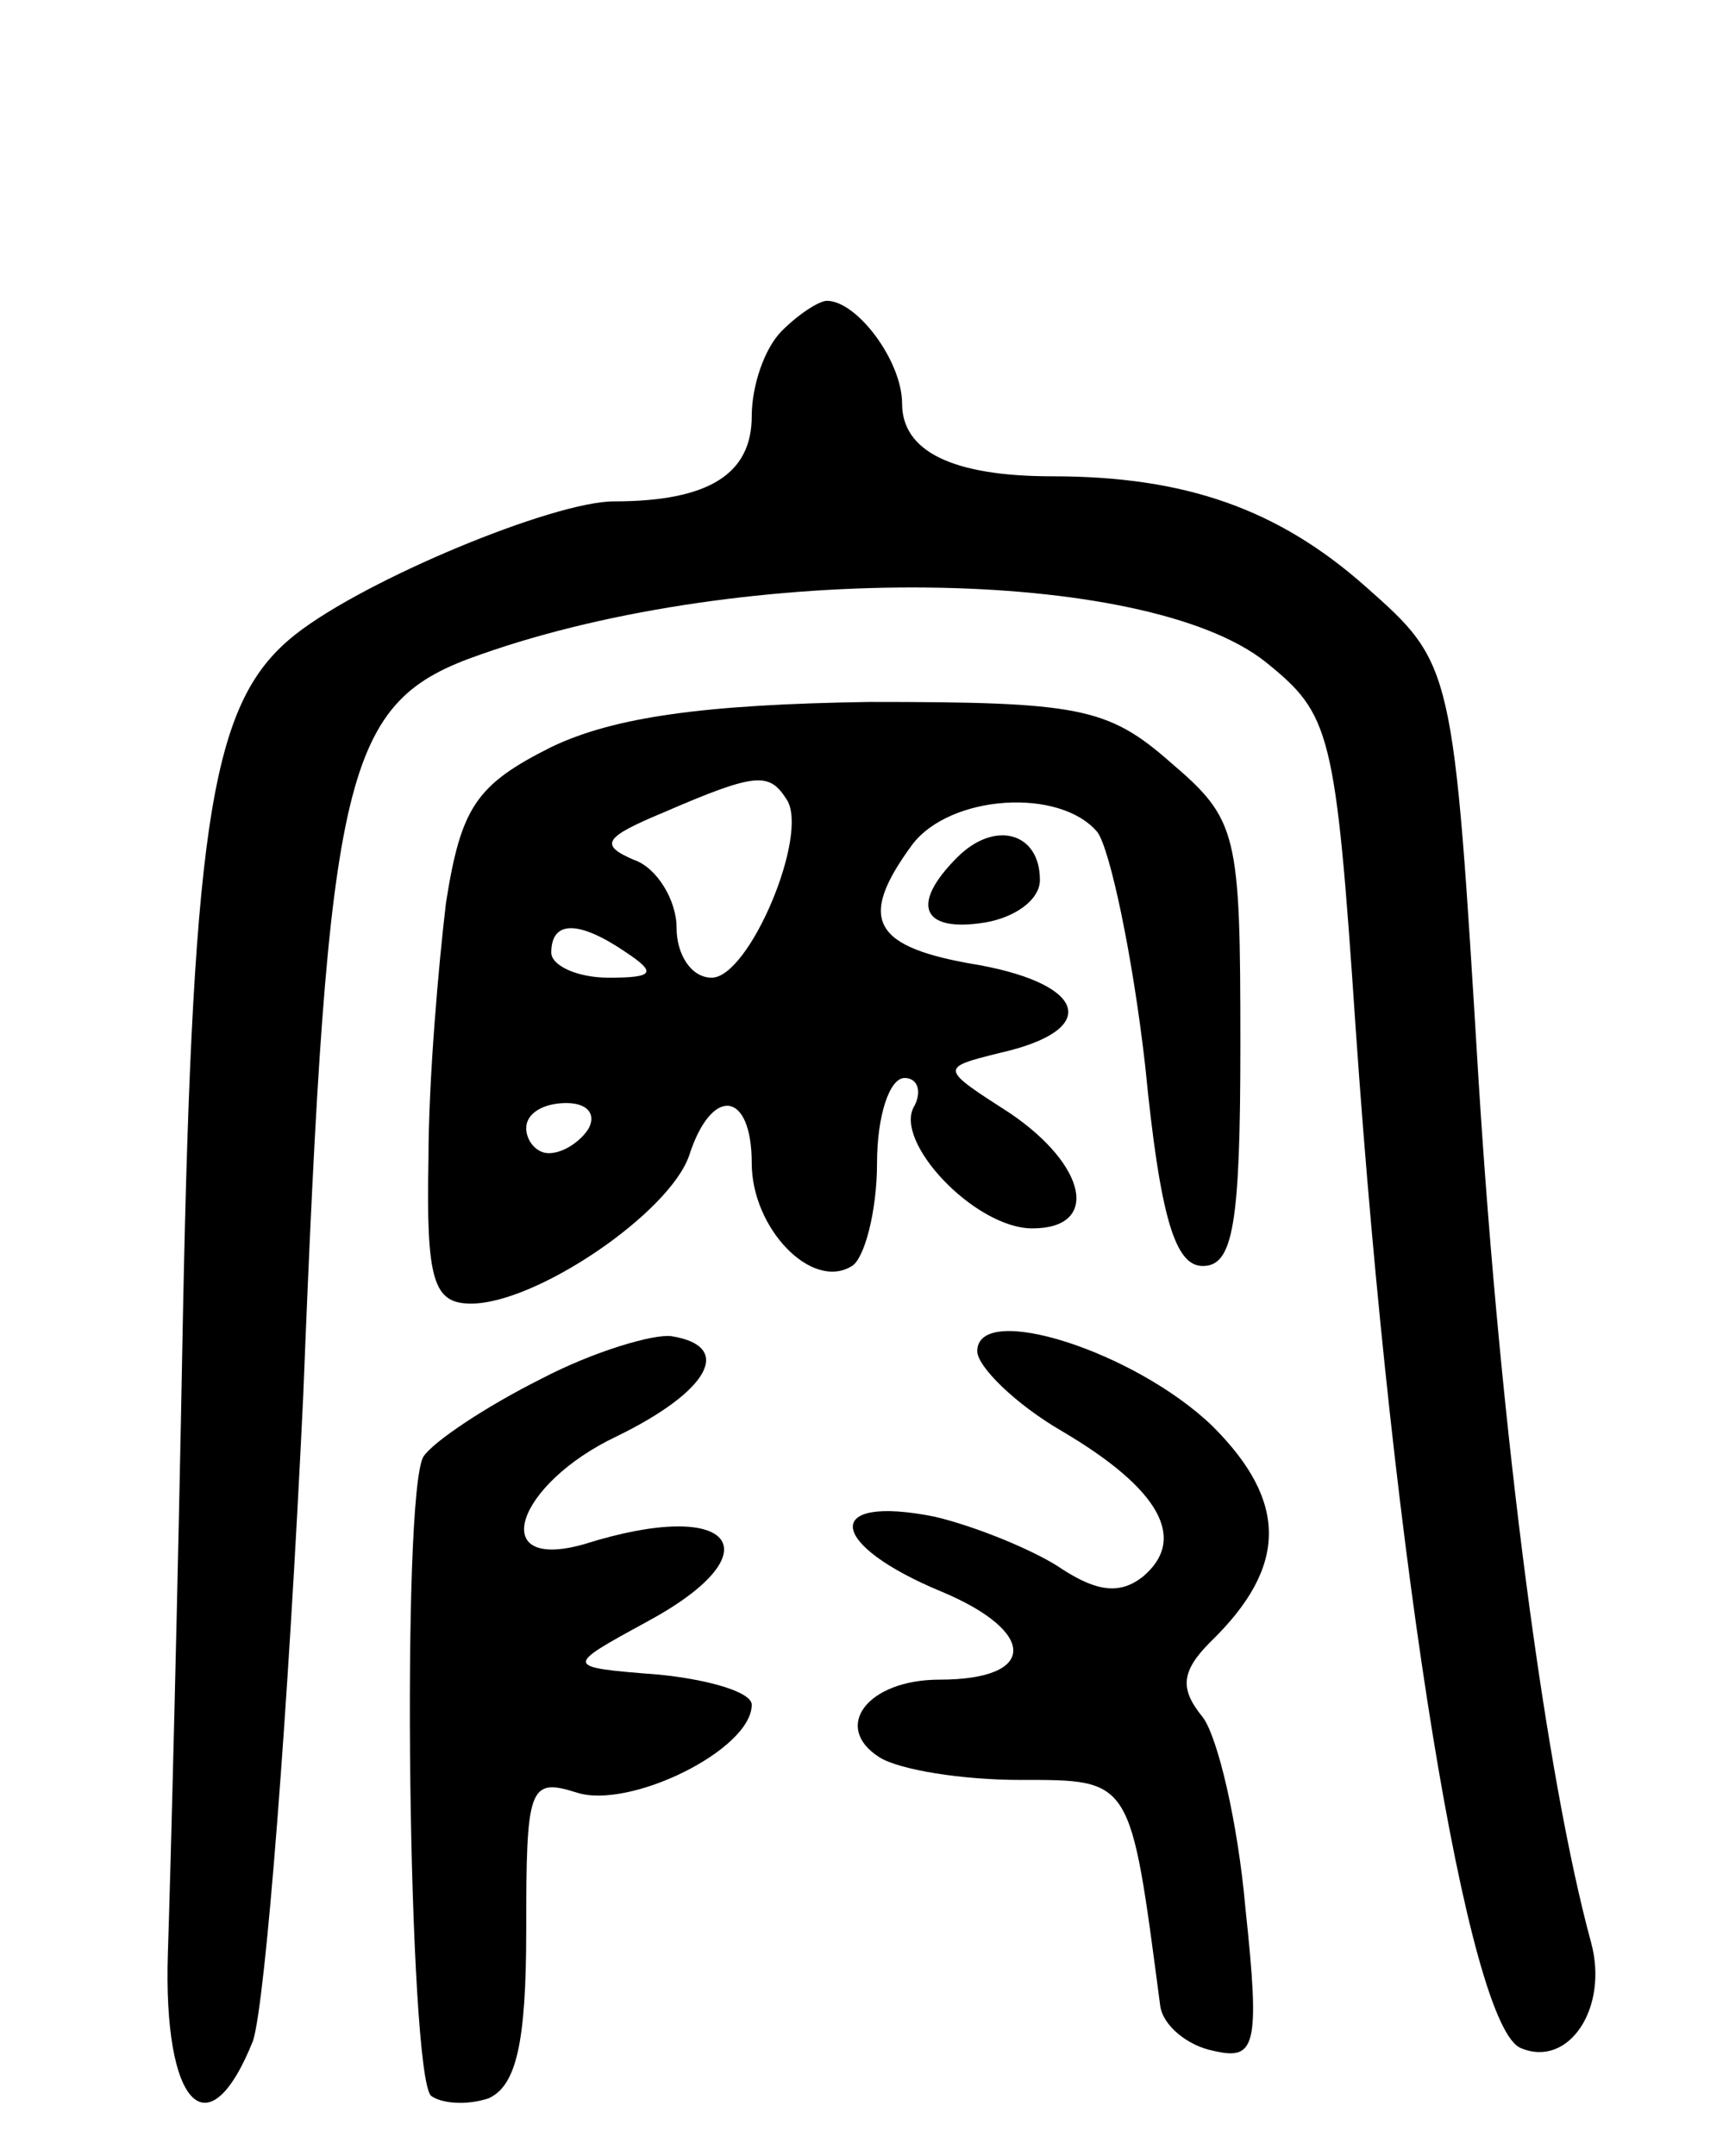 <svg version="1.0" xmlns="http://www.w3.org/2000/svg"
 width="69pt" height="86pt" viewBox="0 0 69 86"
 preserveAspectRatio="xMidYMid meet">
<g transform="translate(0,86) scale(0.1,-0.1)"
fill="#000000" stroke="none">
<path d="M312 728 c-7 -7 -12 -22 -12 -34 0 -23 -17 -34 -55 -34 -24 0 -99
-31 -127 -53 -33 -26 -41 -70 -45 -272 -2 -110 -5 -224 -6 -254 -2 -61 16 -80
34 -35 5 16 14 131 20 257 10 252 16 277 71 296 105 37 265 35 313 -3 26 -21
28 -27 36 -146 15 -217 45 -399 66 -407 19 -8 35 16 28 42 -18 66 -36 201 -45
345 -10 165 -10 165 -45 196 -35 31 -72 44 -125 44 -40 0 -60 10 -60 29 0 17
-18 41 -30 41 -3 0 -11 -5 -18 -12z"/>
<path d="M220 562 c-30 -15 -36 -24 -42 -62 -3 -25 -7 -71 -7 -102 -1 -49 2
-58 17 -58 26 0 79 36 87 59 9 28 25 26 25 -3 0 -26 24 -51 40 -41 5 3 10 22
10 41 0 19 5 34 11 34 5 0 7 -5 4 -11 -9 -14 24 -49 47 -49 27 0 22 25 -9 46
-28 18 -28 18 -4 24 40 9 35 27 -8 35 -43 7 -49 18 -27 48 15 20 59 23 74 5 5
-7 14 -49 19 -93 6 -61 12 -80 23 -80 12 0 15 16 15 88 0 85 -1 90 -28 113
-25 22 -37 24 -120 24 -66 -1 -102 -6 -127 -18z m94 -21 c9 -14 -15 -71 -30
-71 -8 0 -14 9 -14 20 0 11 -8 24 -17 27 -14 6 -12 9 12 19 37 16 42 16 49 5z
m-64 -61 c12 -8 11 -10 -7 -10 -13 0 -23 5 -23 10 0 13 11 13 30 0z m-15 -70
c-3 -5 -10 -10 -16 -10 -5 0 -9 5 -9 10 0 6 7 10 16 10 8 0 12 -4 9 -10z"/>
<path d="M382 518 c-19 -19 -14 -30 11 -26 12 2 22 9 22 17 0 19 -18 24 -33 9z"/>
<path d="M216 310 c-22 -11 -43 -25 -47 -31 -9 -15 -6 -246 3 -255 4 -3 14 -4
23 -1 11 5 15 22 15 67 0 57 1 61 20 55 21 -7 70 17 70 35 0 5 -17 10 -37 12
-38 3 -38 3 -5 21 52 28 35 50 -25 31 -39 -11 -27 24 13 43 37 18 47 36 22 40
-7 1 -31 -6 -52 -17z"/>
<path d="M390 321 c0 -6 15 -21 34 -32 39 -23 50 -43 32 -58 -9 -7 -18 -6 -32
3 -10 7 -34 17 -51 21 -45 9 -43 -11 3 -30 38 -16 38 -35 -1 -35 -29 0 -43
-19 -24 -31 8 -5 33 -9 56 -9 45 0 44 1 56 -90 1 -8 11 -16 21 -18 17 -4 19 1
13 57 -3 34 -11 68 -17 76 -9 11 -9 18 3 30 31 30 31 56 1 86 -31 30 -94 50
-94 30z"/>
</g>
</svg>
